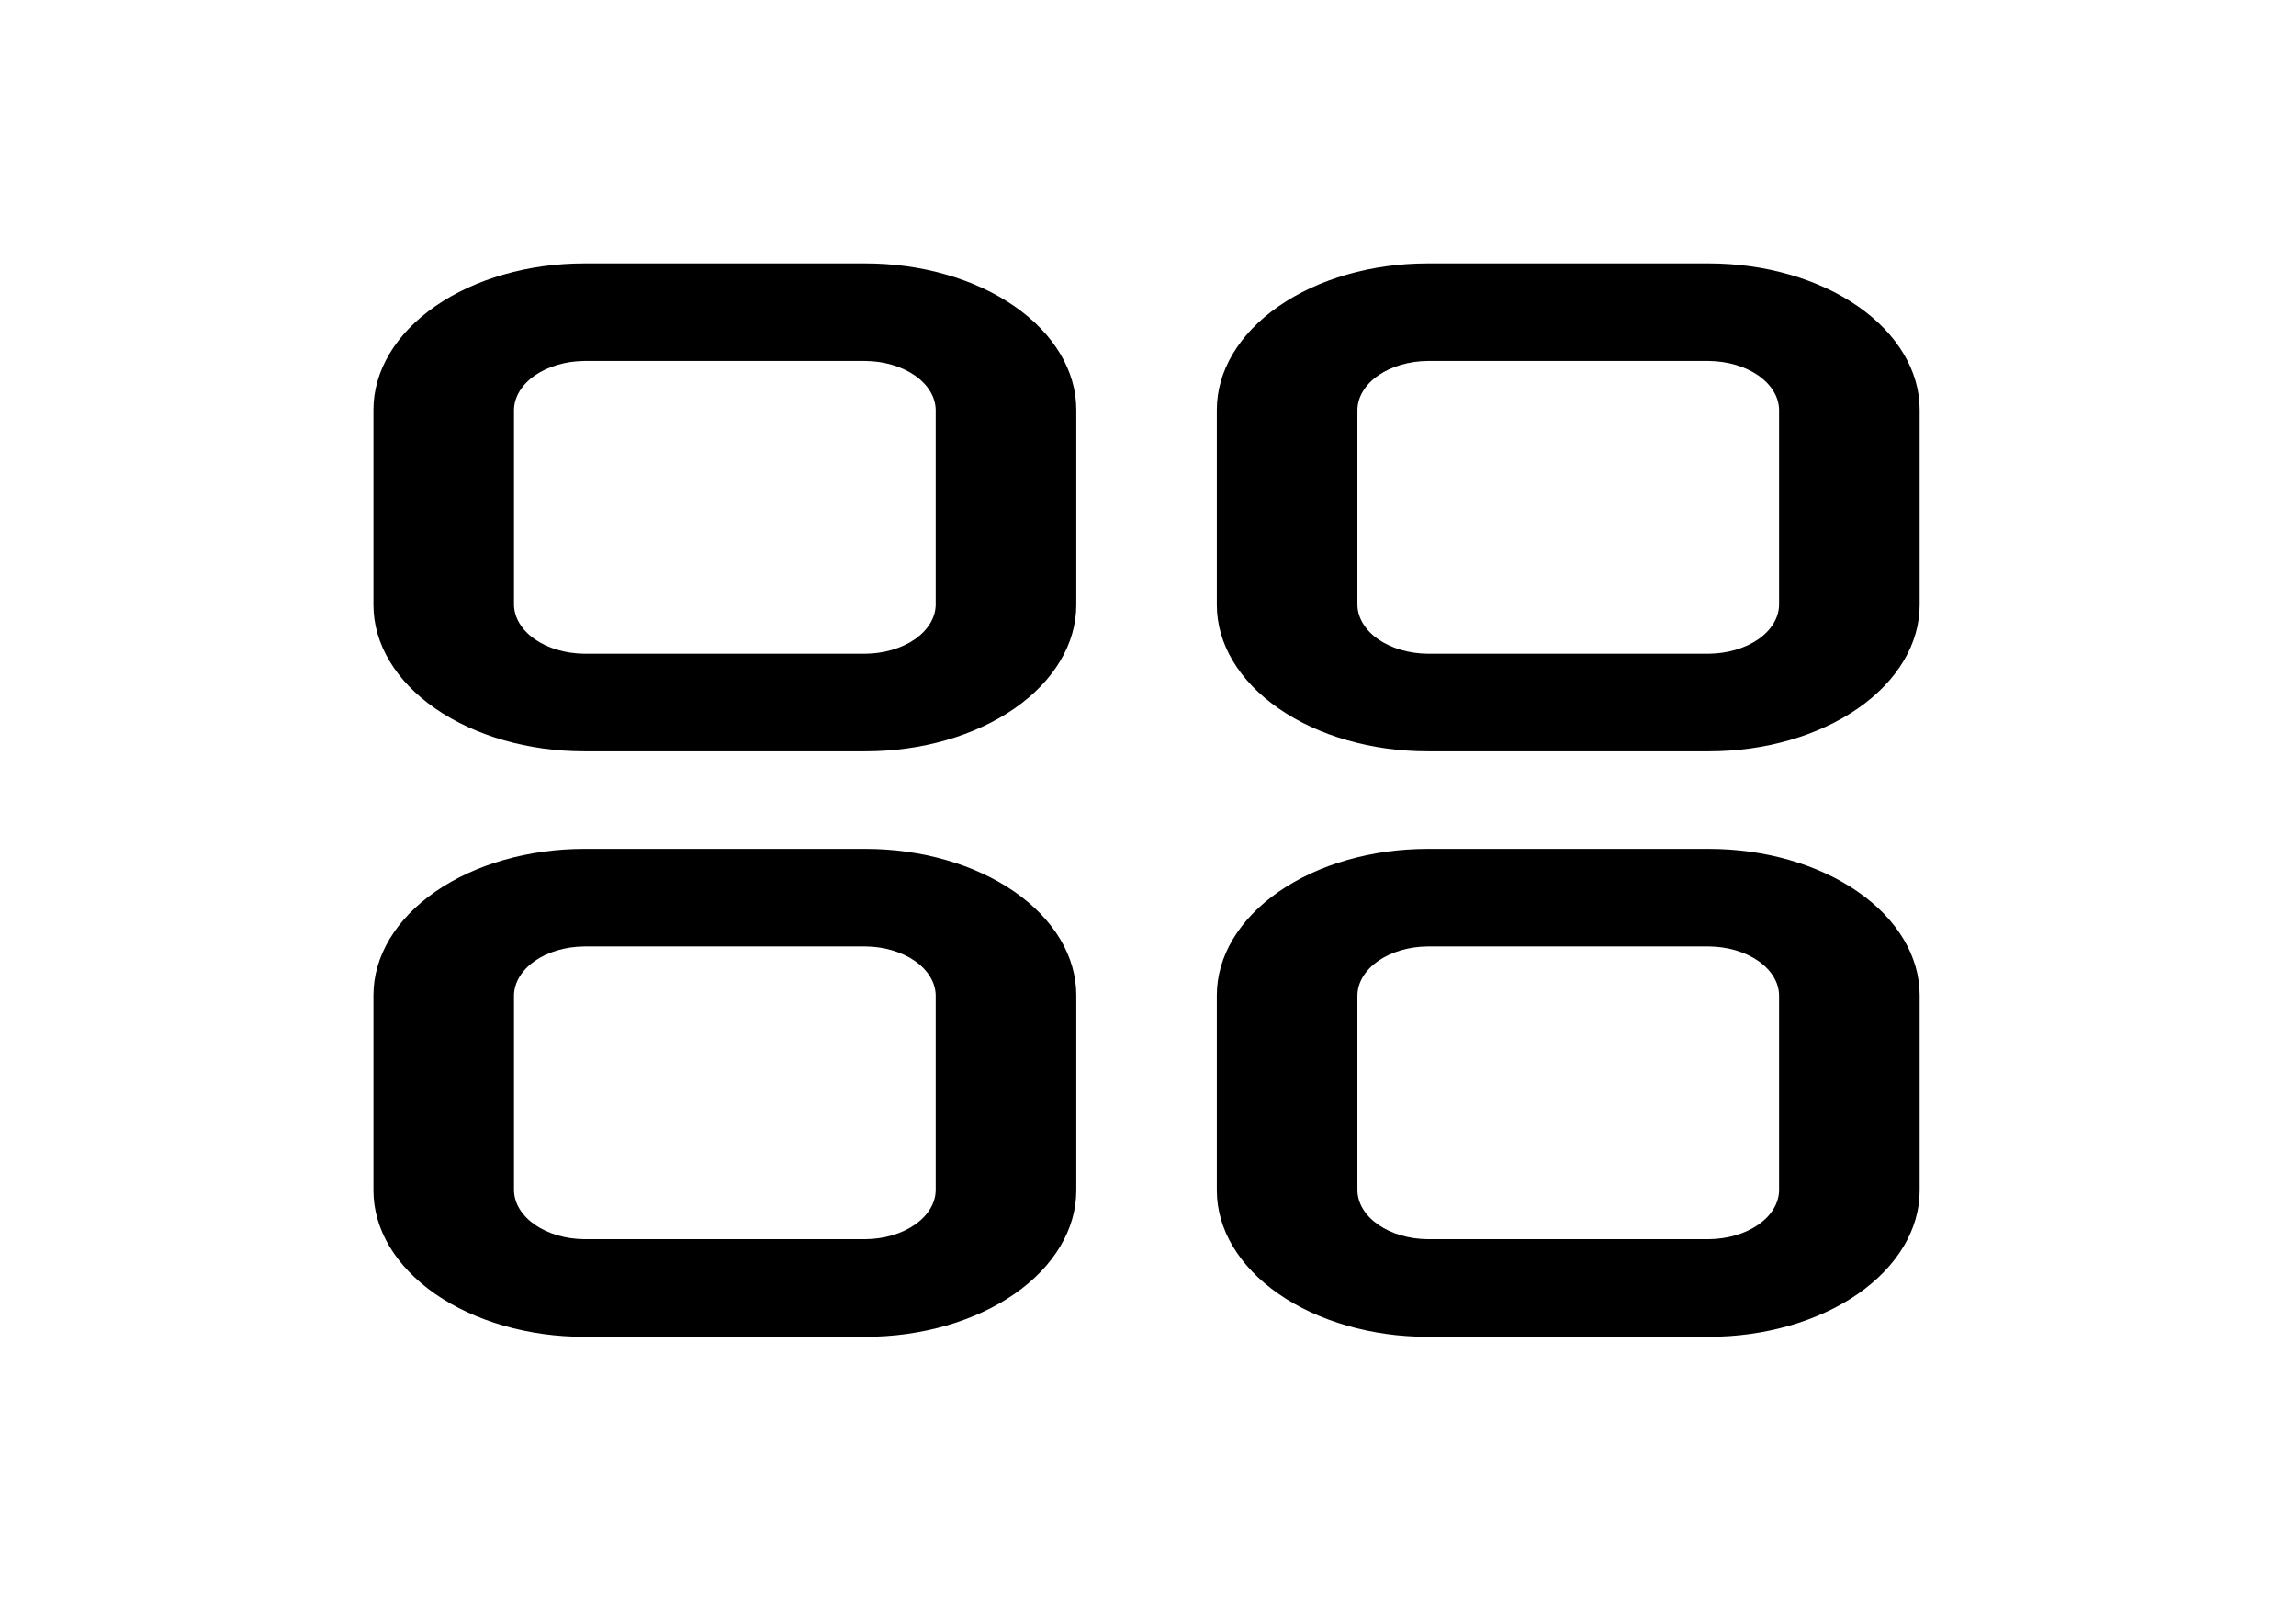 <svg width="43" height="30" viewBox="0 0 43 30" fill="none" xmlns="http://www.w3.org/2000/svg">
<path d="M16.208 14.068H10.943C9.895 14.068 8.891 13.779 8.15 13.265C7.41 12.751 6.994 12.054 6.994 11.327V7.673C6.994 6.946 7.41 6.249 8.15 5.735C8.891 5.221 9.895 4.932 10.943 4.932H16.208C17.255 4.932 18.259 5.221 19 5.735C19.74 6.249 20.157 6.946 20.157 7.673V11.327C20.157 12.054 19.74 12.751 19 13.265C18.259 13.779 17.255 14.068 16.208 14.068ZM10.943 6.759C10.595 6.762 10.263 6.86 10.017 7.03C9.771 7.201 9.631 7.431 9.626 7.673V11.327C9.631 11.568 9.771 11.799 10.017 11.97C10.263 12.14 10.595 12.237 10.943 12.241H16.208C16.555 12.237 16.887 12.14 17.133 11.97C17.379 11.799 17.519 11.568 17.524 11.327V7.673C17.519 7.431 17.379 7.201 17.133 7.03C16.887 6.86 16.555 6.762 16.208 6.759H10.943ZM16.208 25.031H10.943C9.895 25.031 8.891 24.742 8.15 24.228C7.41 23.714 6.994 23.017 6.994 22.29V18.636C6.994 17.909 7.41 17.212 8.15 16.698C8.891 16.184 9.895 15.895 10.943 15.895H16.208C17.255 15.895 18.259 16.184 19 16.698C19.74 17.212 20.157 17.909 20.157 18.636V22.29C20.157 23.017 19.74 23.714 19 24.228C18.259 24.742 17.255 25.031 16.208 25.031ZM10.943 17.722C10.595 17.725 10.263 17.822 10.017 17.993C9.771 18.164 9.631 18.394 9.626 18.636V22.29C9.631 22.531 9.771 22.762 10.017 22.932C10.263 23.103 10.595 23.2 10.943 23.203H16.208C16.555 23.2 16.887 23.103 17.133 22.932C17.379 22.762 17.519 22.531 17.524 22.29V18.636C17.519 18.394 17.379 18.164 17.133 17.993C16.887 17.822 16.555 17.725 16.208 17.722H10.943ZM32.003 14.068H26.738C25.691 14.068 24.686 13.779 23.946 13.265C23.205 12.751 22.789 12.054 22.789 11.327V7.673C22.789 6.946 23.205 6.249 23.946 5.735C24.686 5.221 25.691 4.932 26.738 4.932H32.003C33.05 4.932 34.055 5.221 34.795 5.735C35.536 6.249 35.952 6.946 35.952 7.673V11.327C35.952 12.054 35.536 12.751 34.795 13.265C34.055 13.779 33.05 14.068 32.003 14.068ZM26.738 6.759C26.39 6.762 26.058 6.86 25.812 7.03C25.566 7.201 25.426 7.431 25.422 7.673V11.327C25.426 11.568 25.566 11.799 25.812 11.97C26.058 12.14 26.39 12.237 26.738 12.241H32.003C32.351 12.237 32.683 12.14 32.929 11.97C33.175 11.799 33.315 11.568 33.319 11.327V7.673C33.315 7.431 33.175 7.201 32.929 7.03C32.683 6.86 32.351 6.762 32.003 6.759H26.738ZM32.003 25.031H26.738C25.691 25.031 24.686 24.742 23.946 24.228C23.205 23.714 22.789 23.017 22.789 22.29V18.636C22.789 17.909 23.205 17.212 23.946 16.698C24.686 16.184 25.691 15.895 26.738 15.895H32.003C33.05 15.895 34.055 16.184 34.795 16.698C35.536 17.212 35.952 17.909 35.952 18.636V22.29C35.952 23.017 35.536 23.714 34.795 24.228C34.055 24.742 33.05 25.031 32.003 25.031ZM26.738 17.722C26.39 17.725 26.058 17.822 25.812 17.993C25.566 18.164 25.426 18.394 25.422 18.636V22.29C25.426 22.531 25.566 22.762 25.812 22.932C26.058 23.103 26.39 23.2 26.738 23.203H32.003C32.351 23.2 32.683 23.103 32.929 22.932C33.175 22.762 33.315 22.531 33.319 22.29V18.636C33.315 18.394 33.175 18.164 32.929 17.993C32.683 17.822 32.351 17.725 32.003 17.722H26.738Z" fill="black"/>
</svg>
